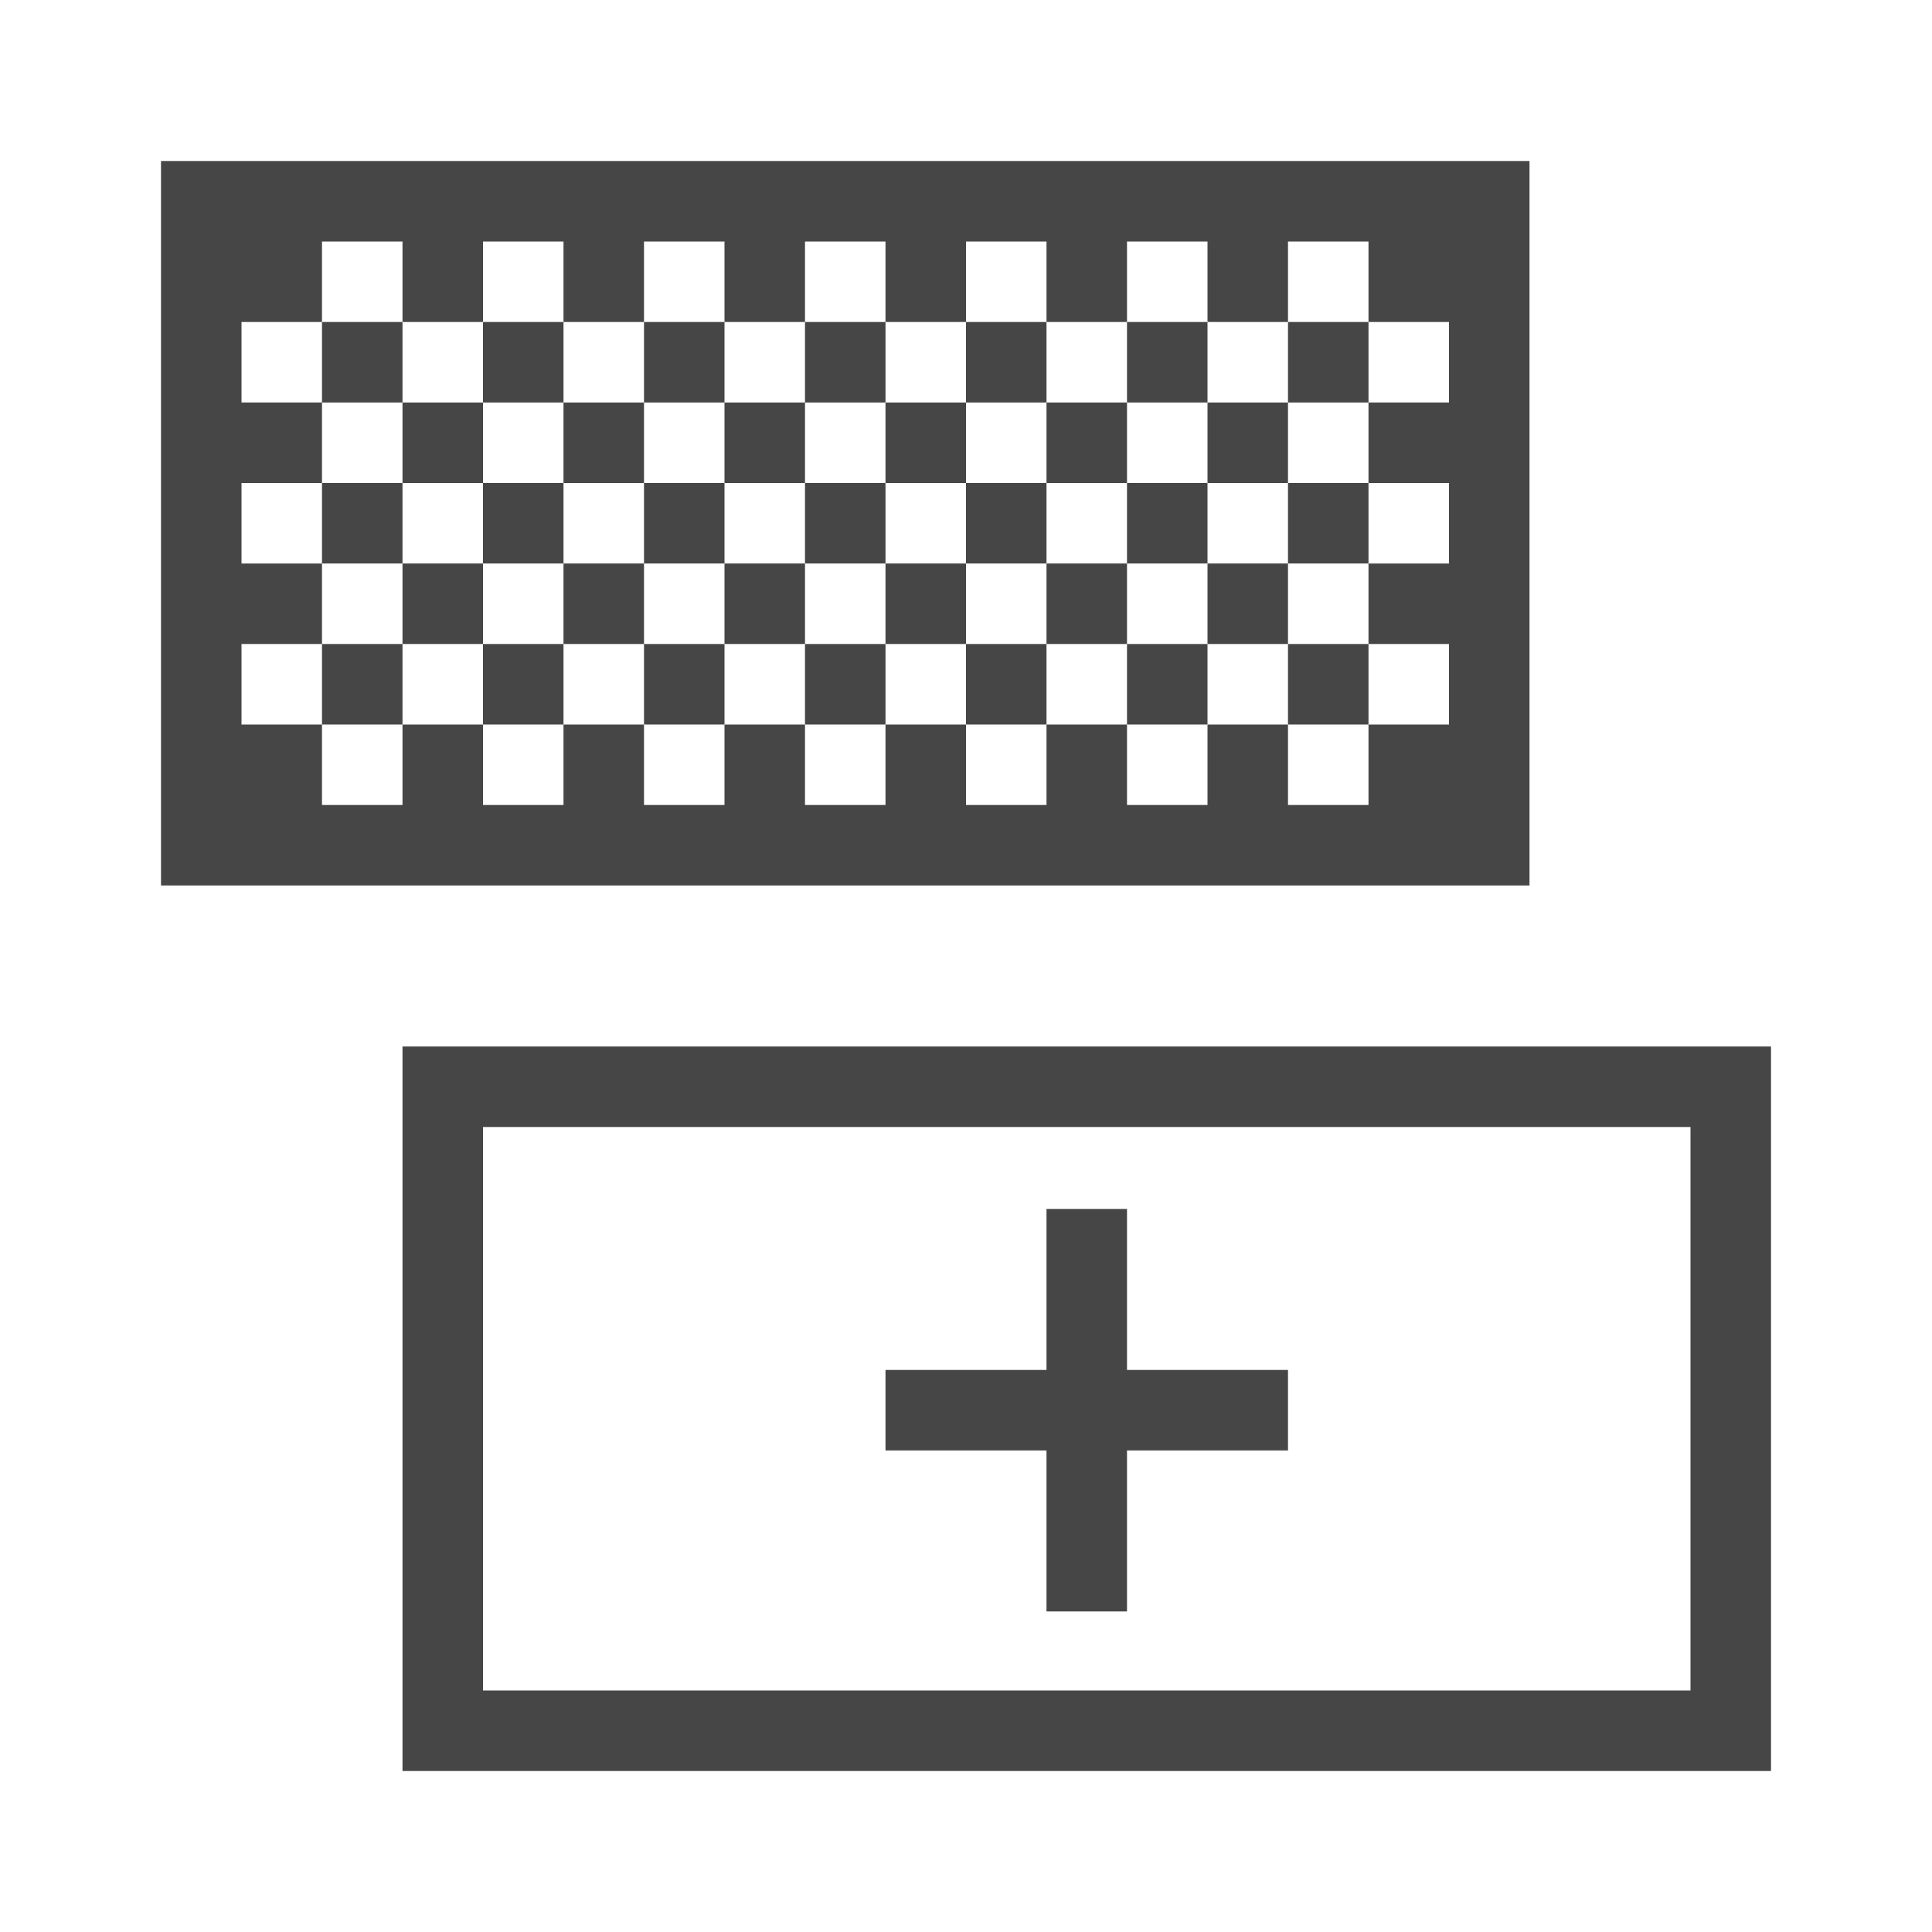 <svg id="Layer_1" data-name="Layer 1" xmlns="http://www.w3.org/2000/svg" viewBox="0 0 24 24">
  <path class="aw-theme-iconOutline" d="M5,13v9H22V13Zm16,8H6V14H21Z" fill="#464646"/>
  <path class="aw-theme-iconOutline" d="M19,2H2v9H19ZM18,5H17V6h1V7H17V8h1V9H17v1H16V9H15v1H14V9H13v1H12V9H11v1H10V9H9v1H8V9H7v1H6V9H5v1H4V9H3V8H4V7H3V6H4V5H3V4H4V3H5V4H6V3H7V4H8V3H9V4h1V3h1V4h1V3h1V4h1V3h1V4h1V3h1V4h1Z" fill="#464646"/>
  <polygon class="aw-theme-iconOutline" points="13 20.018 14 20.018 14 18.018 16 18.018 16 17.018 14 17.018 14 15.018 13 15.018 13 17.018 11 17.018 11 18.018 13 18.018 13 20.018" fill="#464646"/>
  <rect class="aw-theme-iconOutline" x="4" y="4" width="1" height="1" fill="#464646"/>
  <rect class="aw-theme-iconOutline" x="6" y="4" width="1" height="1" fill="#464646"/>
  <rect class="aw-theme-iconOutline" x="8" y="4" width="1" height="1" fill="#464646"/>
  <rect class="aw-theme-iconOutline" x="10" y="4" width="1" height="1" fill="#464646"/>
  <rect class="aw-theme-iconOutline" x="12" y="4" width="1" height="1" fill="#464646"/>
  <rect class="aw-theme-iconOutline" x="14" y="4" width="1" height="1" fill="#464646"/>
  <rect class="aw-theme-iconOutline" x="16" y="4" width="1" height="1" fill="#464646"/>
  <rect class="aw-theme-iconOutline" x="5" y="5" width="1" height="1" fill="#464646"/>
  <rect class="aw-theme-iconOutline" x="7" y="5" width="1" height="1" fill="#464646"/>
  <rect class="aw-theme-iconOutline" x="9" y="5" width="1" height="1" fill="#464646"/>
  <rect class="aw-theme-iconOutline" x="11" y="5" width="1" height="1" fill="#464646"/>
  <rect class="aw-theme-iconOutline" x="13" y="5" width="1" height="1" fill="#464646"/>
  <rect class="aw-theme-iconOutline" x="15" y="5" width="1" height="1" fill="#464646"/>
  <rect class="aw-theme-iconOutline" x="4" y="6" width="1" height="1" fill="#464646"/>
  <rect class="aw-theme-iconOutline" x="6" y="6" width="1" height="1" fill="#464646"/>
  <rect class="aw-theme-iconOutline" x="8" y="6" width="1" height="1" fill="#464646"/>
  <rect class="aw-theme-iconOutline" x="10" y="6" width="1" height="1" fill="#464646"/>
  <rect class="aw-theme-iconOutline" x="12" y="6" width="1" height="1" fill="#464646"/>
  <rect class="aw-theme-iconOutline" x="14" y="6" width="1" height="1" fill="#464646"/>
  <rect class="aw-theme-iconOutline" x="16" y="6" width="1" height="1" fill="#464646"/>
  <rect class="aw-theme-iconOutline" x="5" y="7" width="1" height="1" fill="#464646"/>
  <rect class="aw-theme-iconOutline" x="7" y="7" width="1" height="1" fill="#464646"/>
  <rect class="aw-theme-iconOutline" x="9" y="7" width="1" height="1" fill="#464646"/>
  <rect class="aw-theme-iconOutline" x="11" y="7" width="1" height="1" fill="#464646"/>
  <rect class="aw-theme-iconOutline" x="13" y="7" width="1" height="1" fill="#464646"/>
  <rect class="aw-theme-iconOutline" x="15" y="7" width="1" height="1" fill="#464646"/>
  <rect class="aw-theme-iconOutline" x="4" y="8" width="1" height="1" fill="#464646"/>
  <rect class="aw-theme-iconOutline" x="6" y="8" width="1" height="1" fill="#464646"/>
  <rect class="aw-theme-iconOutline" x="8" y="8" width="1" height="1" fill="#464646"/>
  <rect class="aw-theme-iconOutline" x="10" y="8" width="1" height="1" fill="#464646"/>
  <rect class="aw-theme-iconOutline" x="12" y="8" width="1" height="1" fill="#464646"/>
  <rect class="aw-theme-iconOutline" x="14" y="8" width="1" height="1" fill="#464646"/>
  <rect class="aw-theme-iconOutline" x="16" y="8" width="1" height="1" fill="#464646"/>
</svg>
